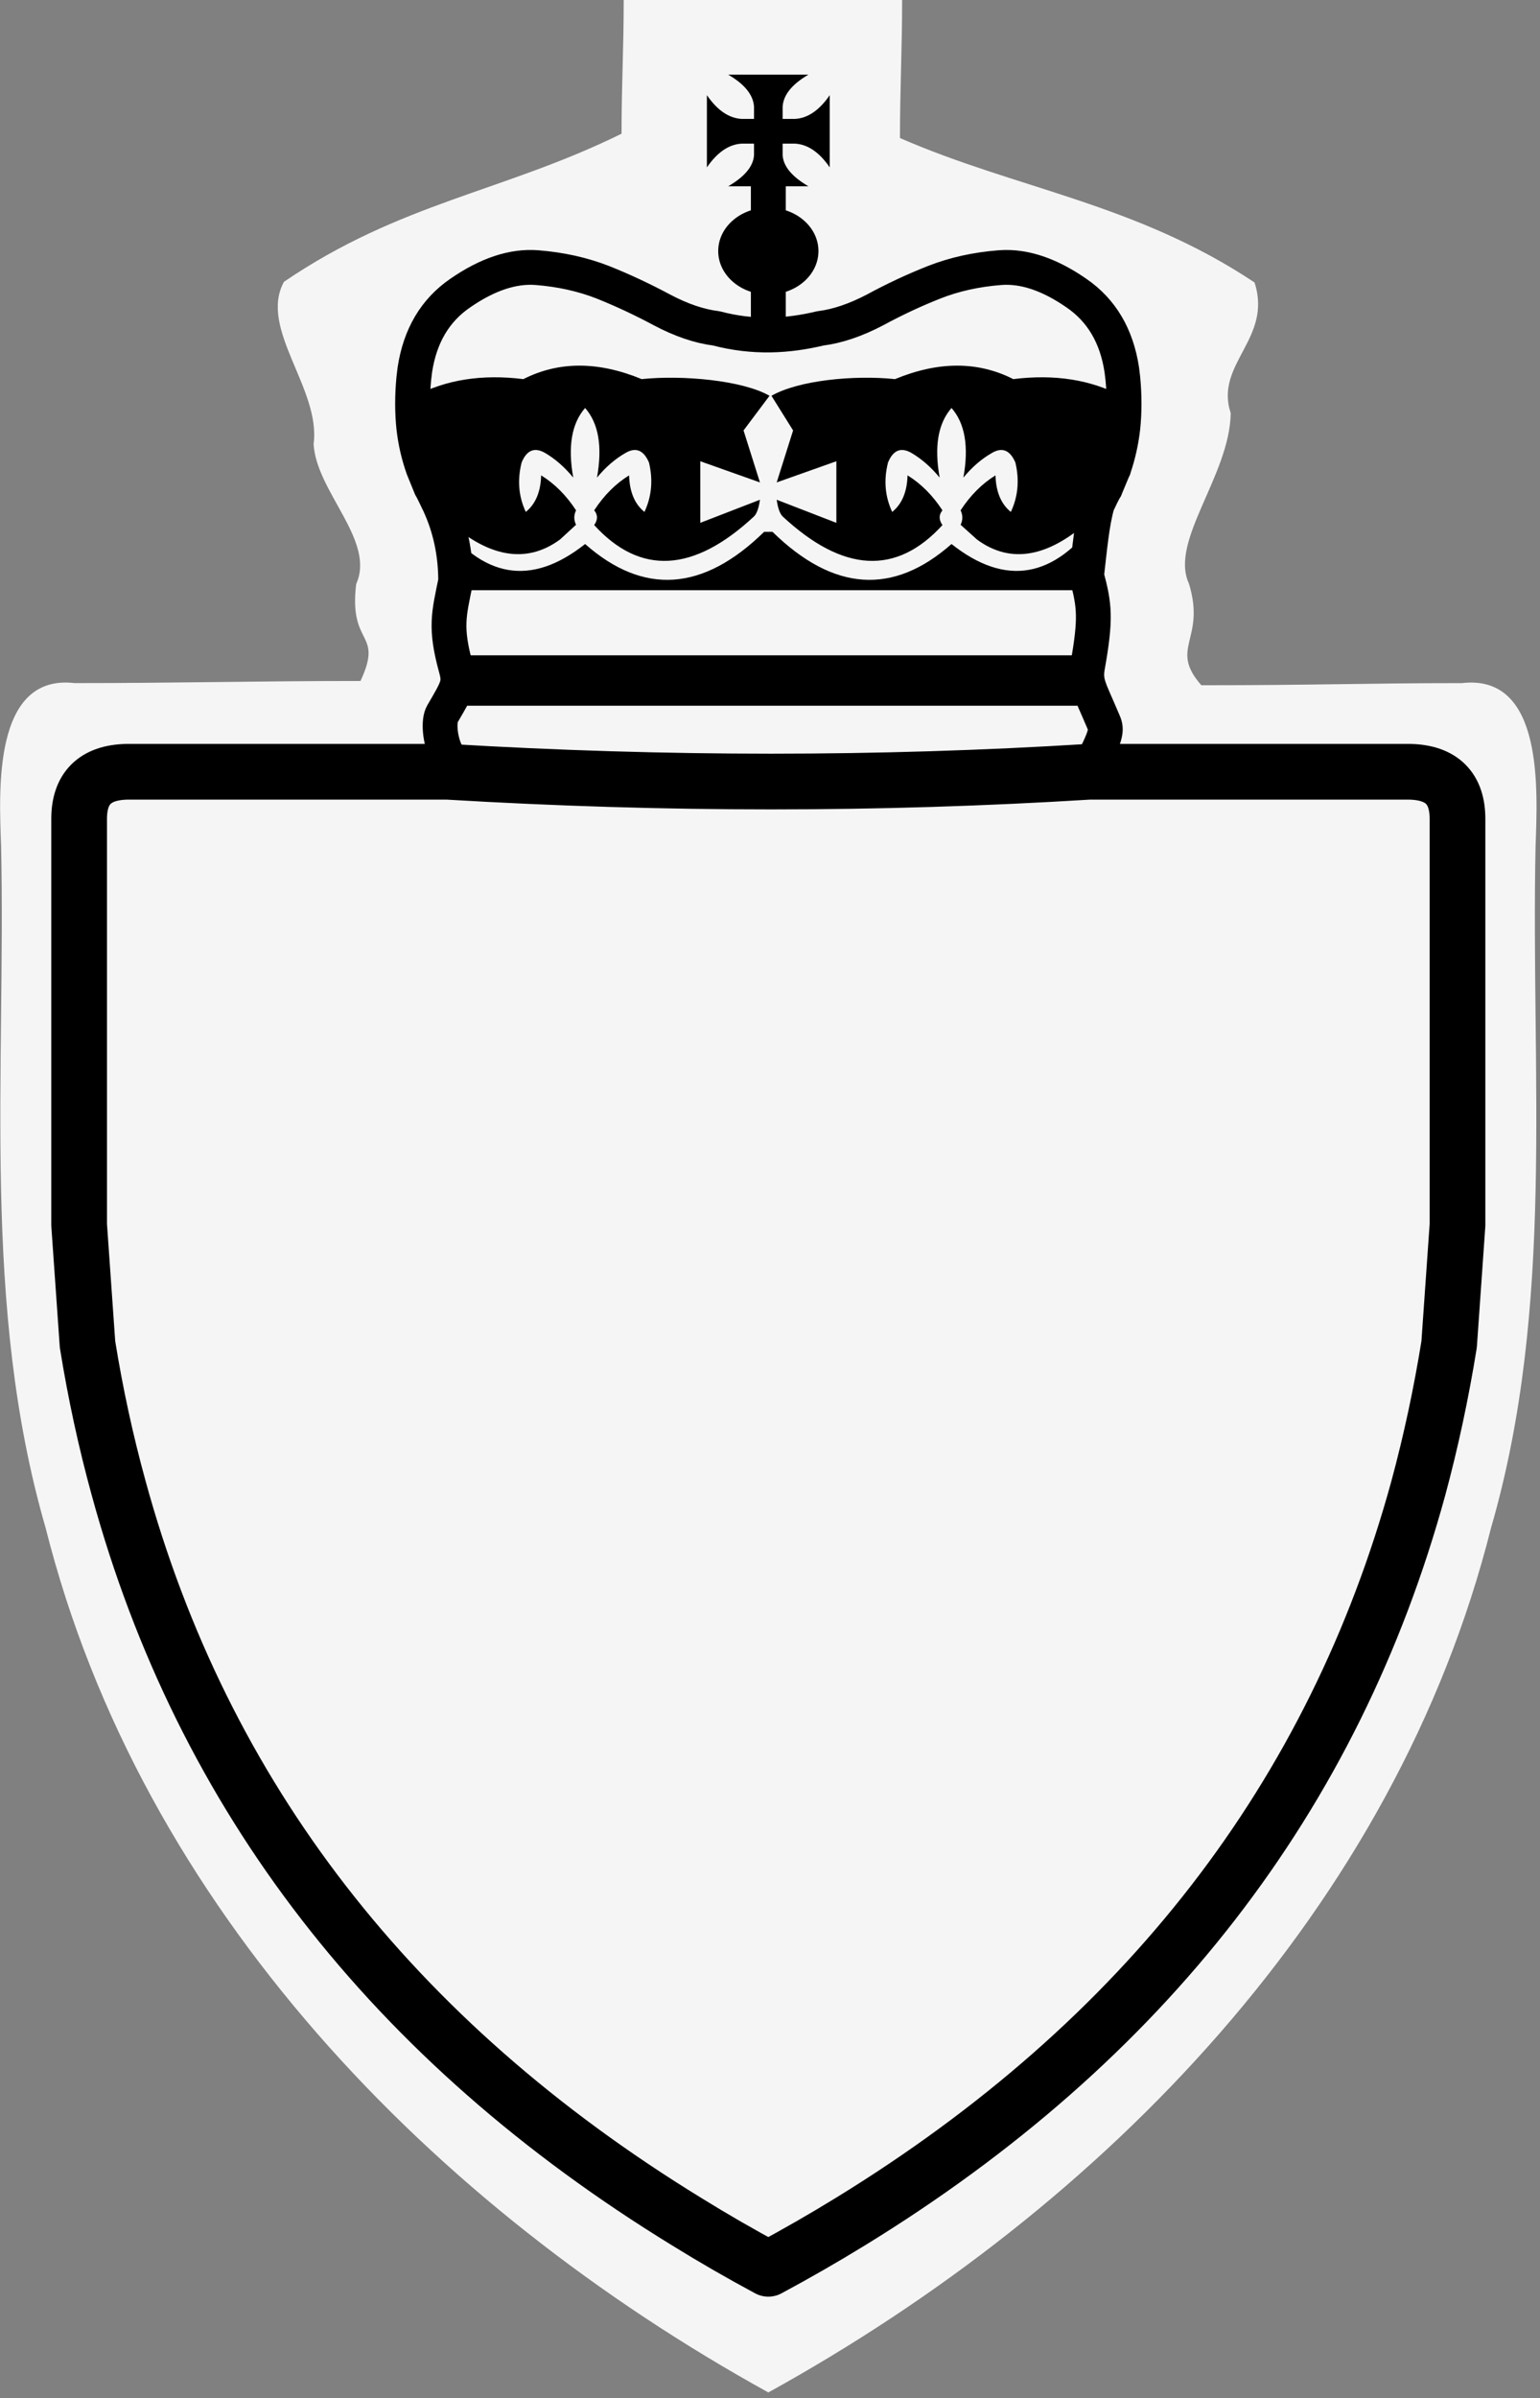 <?xml version="1.0" encoding="UTF-8" standalone="no"?>
<svg
   xmlns:dc="http://purl.org/dc/elements/1.1/"
   xmlns:cc="http://creativecommons.org/ns#"
   xmlns:rdf="http://www.w3.org/1999/02/22-rdf-syntax-ns#"
   xmlns:svg="http://www.w3.org/2000/svg"
   xmlns="http://www.w3.org/2000/svg"
   xmlns:sodipodi="http://sodipodi.sourceforge.net/DTD/sodipodi-0.dtd"
   xmlns:inkscape="http://www.inkscape.org/namespaces/inkscape"
   version="1.1"
   width="22.066"
   height="34.345"
   overflow="visible"
   viewBox="0 0 22.066 34.345"
   enable-background="new 0.0 0.0 210.0 340.0"
   id="svg4222"
   inkscape:version="0.48.3.1 r9886"
   sodipodi:docname="shield_hwy_on3.svg"
   style="overflow:visible">
  <rect x="0" y="0" width="22.066" height="34.345" fill="#808080" stroke="none"/>
  <sodipodi:namedview
     pagecolor="#ffffff"
     bordercolor="#666666"
     borderopacity="1"
     objecttolerance="10"
     gridtolerance="10"
     guidetolerance="10"
     inkscape:pageopacity="0"
     inkscape:pageshadow="2"
     inkscape:window-width="1634"
     inkscape:window-height="1389"
     id="namedview4418"
     showgrid="false"
     inkscape:zoom="32.175549"
     inkscape:cx="5.7993489"
     inkscape:cy="20.184983"
     inkscape:window-x="768"
     inkscape:window-y="76"
     inkscape:window-maximized="0"
     inkscape:current-layer="g4230"
     fit-margin-top="0"
     fit-margin-left="0"
     fit-margin-right="0"
     fit-margin-bottom="0" />
  <defs
     id="defs4224">
    <inkscape:perspective
       sodipodi:type="inkscape:persp3d"
       inkscape:vp_x="0 : 170 : 1"
       inkscape:vp_y="0 : 1000 : 0"
       inkscape:vp_z="210 : 170 : 1"
       inkscape:persp3d-origin="105 : 113.33333 : 1"
       id="perspective4422" />
  </defs>
  <g
     id="g4228"
     transform="translate(0.477,-306.504)">
    <g
       transform="matrix(0.1,0,0,0.1,0.017,306.217)"
       id="g4230">
      <path
         style="fill:#f5f5f5;stroke:none;fill-opacity:1"
         d="m 204.529,100.703 c 11.806,-1.362 10.822,15.474 10.555,23.441 -0.697,32.593 2.842,65.756 -6.381,97.549 -13.71,54.451 -55.439,97.255 -103.553,123.816 C 57.036,318.947 15.307,276.143 1.597,221.692 c -9.228,-31.848 -5.68,-65.066 -6.381,-97.713 -0.295,-7.926 -1.165,-24.651 10.555,-23.276 14.672,0 26.271,-0.305 40.943,-0.305 3.342,-7.182 -1.731,-4.867 -0.614,-13.899 2.797,-6.195 -5.723,-13.193 -6.106,-20.042 1.071,-7.891 -7.923,-16.52 -4.246,-23.227 16.7,-11.372 31.458,-12.885 48.37,-21.21 0,-7.213 0.31,-11.945 0.31,-19.158 9.887,0 30.006,10e-8 39.893,10e-8 0,7.213 -0.31,12.565 -0.31,19.778 16.77,7.312 33.772,9.341 50.804,20.683 2.626,8.075 -5.761,11.643 -3.411,18.717 -0.134,8.948 -8.821,18.314 -5.988,24.409 2.482,8.09 -2.943,9.177 1.779,14.561 16.352,0 23.772,-0.305 37.333,-0.305 z"
         id="path4232"
         inkscape:connector-curvature="0"
         sodipodi:nodetypes="cccccccccccccccccccc" />
      <path
         d="m 155.799,59.601 0.15,1.149 c 0.233,2.236 0.233,4.38 0,6.433 -0.218,3.459 -2.314,6.375 -3.9,9.419 l -0.55,0.505 c -6.1,5.606 -11.583,6.617 -16.45,3.033 l -2.35,-2.114 c 0.333,-0.674 0.333,-1.363 0,-2.068 1.4,-2.144 3.067,-3.814 5,-5.008 0.067,2.359 0.8,4.105 2.2,5.238 1.033,-2.206 1.25,-4.564 0.65,-7.076 -0.767,-1.777 -1.883,-2.236 -3.35,-1.378 -1.5,0.858 -2.867,2.037 -4.1,3.538 0.8,-4.442 0.233,-7.765 -1.7,-9.971 -1.933,2.206 -2.5,5.529 -1.7,9.971 -1.233,-1.501 -2.583,-2.68 -4.05,-3.538 -1.5,-0.858 -2.617,-0.398 -3.35,1.378 -0.633,2.512 -0.433,4.871 0.6,7.076 1.4,-1.133 2.133,-2.879 2.2,-5.238 1.933,1.195 3.6,2.864 5,5.008 -0.533,0.643 -0.533,1.348 0,2.114 -6.6,7.229 -14.233,6.816 -22.9,-1.241 -0.4,-0.398 -0.683,-1.195 -0.85,-2.389 l 8.55,3.308 0,-8.822 -8.55,3.033 2.35,-7.444 -3.101,-4.962 c 3.833,-2.206 11.801,-3.002 17.701,-2.389 6.233,-2.573 11.883,-2.573 16.95,0 5.9,-0.735 11.083,0.077 15.55,2.435 z m -3.5,17.644 c -1.567,3.124 -2.35,6.509 -2.35,10.155 l -89.6,0 c 0,-3.645 -0.783,-7.03 -2.35,-10.155 6.2,8.485 13.167,9.664 20.9,3.538 8.367,7.382 16.917,6.8 25.65,-1.746 l 1.2,0 c 8.733,8.546 17.283,9.128 25.65,1.746 7.733,6.126 14.7,4.947 20.9,-3.538 z m -44.65,-25.817 -5,0 0,-21.877 -3.25,0 c 2.367,-1.378 3.6,-2.864 3.7,-4.457 l 0,-1.654 -1.75,0 c -1.833,0.092 -3.5,1.225 -5,3.4 l 0,-10.338 c 1.5,2.175 3.167,3.308 5,3.4 l 1.75,0 0,-1.746 c -0.1,-1.685 -1.333,-3.216 -3.7,-4.595 l 11.5,0 c -2.367,1.378 -3.6,2.91 -3.7,4.595 l 0,1.746 1.75,0 c 1.833,-0.092 3.5,-1.225 5,-3.4 l 0,10.338 c -1.5,-2.175 -3.167,-3.308 -5,-3.4 l -1.75,0 0,1.654 c 0.1,1.593 1.333,3.079 3.7,4.457 l -3.25,0 z m -2.329,8.127 -3.721,4.962 2.35,7.444 -8.55,-3.033 0,8.822 8.55,-3.308 c -0.167,1.195 -0.45,1.991 -0.85,2.389 -8.667,8.056 -16.3,8.47 -22.9,1.241 0.533,-0.766 0.533,-1.47 0,-2.114 1.4,-2.144 3.067,-3.814 5,-5.008 0.067,2.359 0.8,4.105 2.2,5.238 1.033,-2.206 1.25,-4.564 0.65,-7.076 -0.767,-1.777 -1.883,-2.236 -3.35,-1.378 -1.5,0.858 -2.867,2.037 -4.1,3.538 0.8,-4.442 0.233,-7.765 -1.7,-9.971 -1.933,2.206 -2.5,5.529 -1.7,9.971 -1.233,-1.501 -2.583,-2.68 -4.05,-3.538 -1.5,-0.858 -2.617,-0.398 -3.35,1.378 -0.633,2.512 -0.433,4.871 0.6,7.076 1.4,-1.133 2.133,-2.879 2.2,-5.238 1.933,1.195 3.6,2.864 5,5.008 -0.333,0.705 -0.333,1.394 0,2.068 l -2.3,2.114 c -4.9,3.584 -10.4,2.573 -16.5,-3.033 l -0.5,-0.505 c -1.585,-3.323 -1.95,-3.376 -3.95,-9.419 -0.233,-2.052 -0.233,-4.197 0,-6.433 l 0.15,-1.149 c 4.467,-2.359 9.65,-3.17 15.55,-2.435 5.067,-2.573 10.717,-2.573 16.95,0 5.9,-0.613 14.487,0.184 18.321,2.389 z"
         id="path4234"
         inkscape:connector-curvature="0"
         style="fill:#000000;stroke-linecap:round;stroke-linejoin:round"
         sodipodi:nodetypes="ccccsccccccccccccccccccccccccccccccccccccccccccccccccccccccccccccccccccccccccccccccccccccccccccc" />
      <path
         d="m 203.899,178.3 0,-58.05 c 0.033,-4.467 -2.25,-6.75 -6.85,-6.85 l -45.95,0 c -30.1,1.867 -60.733,1.867 -91.9,0 l -45.95,0 c -4.6,0.1 -6.883,2.383 -6.85,6.85 l 0,58.05 1.2,17.1 c 1.133,7.033 2.617,13.883 4.45,20.55 12.067,44.2 39.2,79.233 81.4,105.1 3.767,2.333 7.667,4.583 11.7,6.75 4.033,-2.167 7.95,-4.417 11.75,-6.75 42.167,-25.867 69.3,-60.9 81.4,-105.1 1.8,-6.667 3.267,-13.517 4.4,-20.55 z"
         id="path4388"
         inkscape:connector-curvature="0"
         style="fill:none;stroke:#000000;stroke-width:7.981;stroke-linecap:round;stroke-linejoin:round;stroke-miterlimit:4;stroke-dasharray:none"
         sodipodi:nodetypes="cccccccccccccccc" />
      <path
         d="m 58.512,100.335 93.273,0"
         id="path4392"
         inkscape:connector-curvature="0"
         style="fill:none;stroke:#000000;stroke-width:7.217;stroke-linecap:butt;stroke-linejoin:round"
         sodipodi:nodetypes="cc" />
      <path
         sodipodi:type="arc"
         style="fill:#000000;fill-opacity:1;stroke:none"
         id="path3152"
         sodipodi:cx="10.642285"
         sodipodi:cy="3.6427603"
         sodipodi:rx="0.9113692"
         sodipodi:ry="0.82698315"
         d="m 11.554,3.643 c 0,0.457 -0.408,0.827 -0.911,0.827 -0.503,0 -0.911,-0.37 -0.911,-0.827 0,-0.457 0.408,-0.827 0.911,-0.827 0.503,0 0.911,0.37 0.911,0.827 z"
         transform="matrix(7.882,0,0,7.523,21.262,11.421)" />
      <path
         d="m 152.299,75.05 c -0.784,2.71 -1.093,6.321 -1.55,10.256 1.146,4.291 1.382,6.058 0.134,13.069 -0.411,2.312 0.362,3.304 2.108,7.458 0.546,1.299 0.975,1.565 -1.144,5.673 m 2.802,-41.606 0,0.05 m -1.15,2.7 -0.05,0.15 M 60.999,44.85 c 3.9,-2.7 7.567,-3.917 11,-3.65 3.4,0.267 6.55,0.967 9.45,2.1 2.833,1.133 5.65,2.45 8.45,3.95 2.767,1.467 5.367,2.35 7.8,2.65 5.317,1.401 10.214,1.122 14.9,0 2.433,-0.3 5.05,-1.183 7.85,-2.65 2.767,-1.5 5.583,-2.817 8.45,-3.95 2.867,-1.133 6.017,-1.833 9.45,-2.1 0.929,-0.073 1.876,-0.035 2.842,0.114 2.571,0.395 5.273,1.574 8.108,3.536 3.6,2.467 5.767,6.133 6.5,11 l 0.15,1.25 c 0.233,2.433 0.233,4.767 0,7 -0.233,2.033 -0.667,3.967 -1.3,5.8 l -1.15,2.75 -0.6,1.15 -0.45,0.95 M 54.499,55.85 c 0.733,-4.867 2.9,-8.533 6.5,-11 m -0.65,41.25 c -0.972,4.769 -1.559,6.624 0.049,12.456 0.611,2.217 0.283,2.749 -1.938,6.542 -0.614,1.05 -0.382,3.733 0.549,5.625 M 57.999,75.05 c 1.567,3.4 2.35,7.083 2.35,11.05 m -6,-29 c -0.233,2.433 -0.233,4.767 0,7 m 0.15,-8.25 -0.15,1.25 m 1.35,12.85 0,-0.05 c -0.667,-1.833 -1.117,-3.767 -1.35,-5.8 m 2.45,8.55 -1.1,-2.7 c -0.667,-1.867 -1.117,-3.817 -1.35,-5.85 m 2.55,8.7 0.5,1 0.45,0.95 m -0.95,-1.95 -0.1,-0.15"
         id="path4388-0"
         inkscape:connector-curvature="0"
         style="fill:none;stroke:#000000;stroke-width:4.988;stroke-linecap:round;stroke-linejoin:round;stroke-miterlimit:4;stroke-dasharray:none;overflow:visible"
         sodipodi:nodetypes="ccssccccccccccccscscccccccccccsscccccccccccccccccc" />
    </g>
  </g>
</svg>
